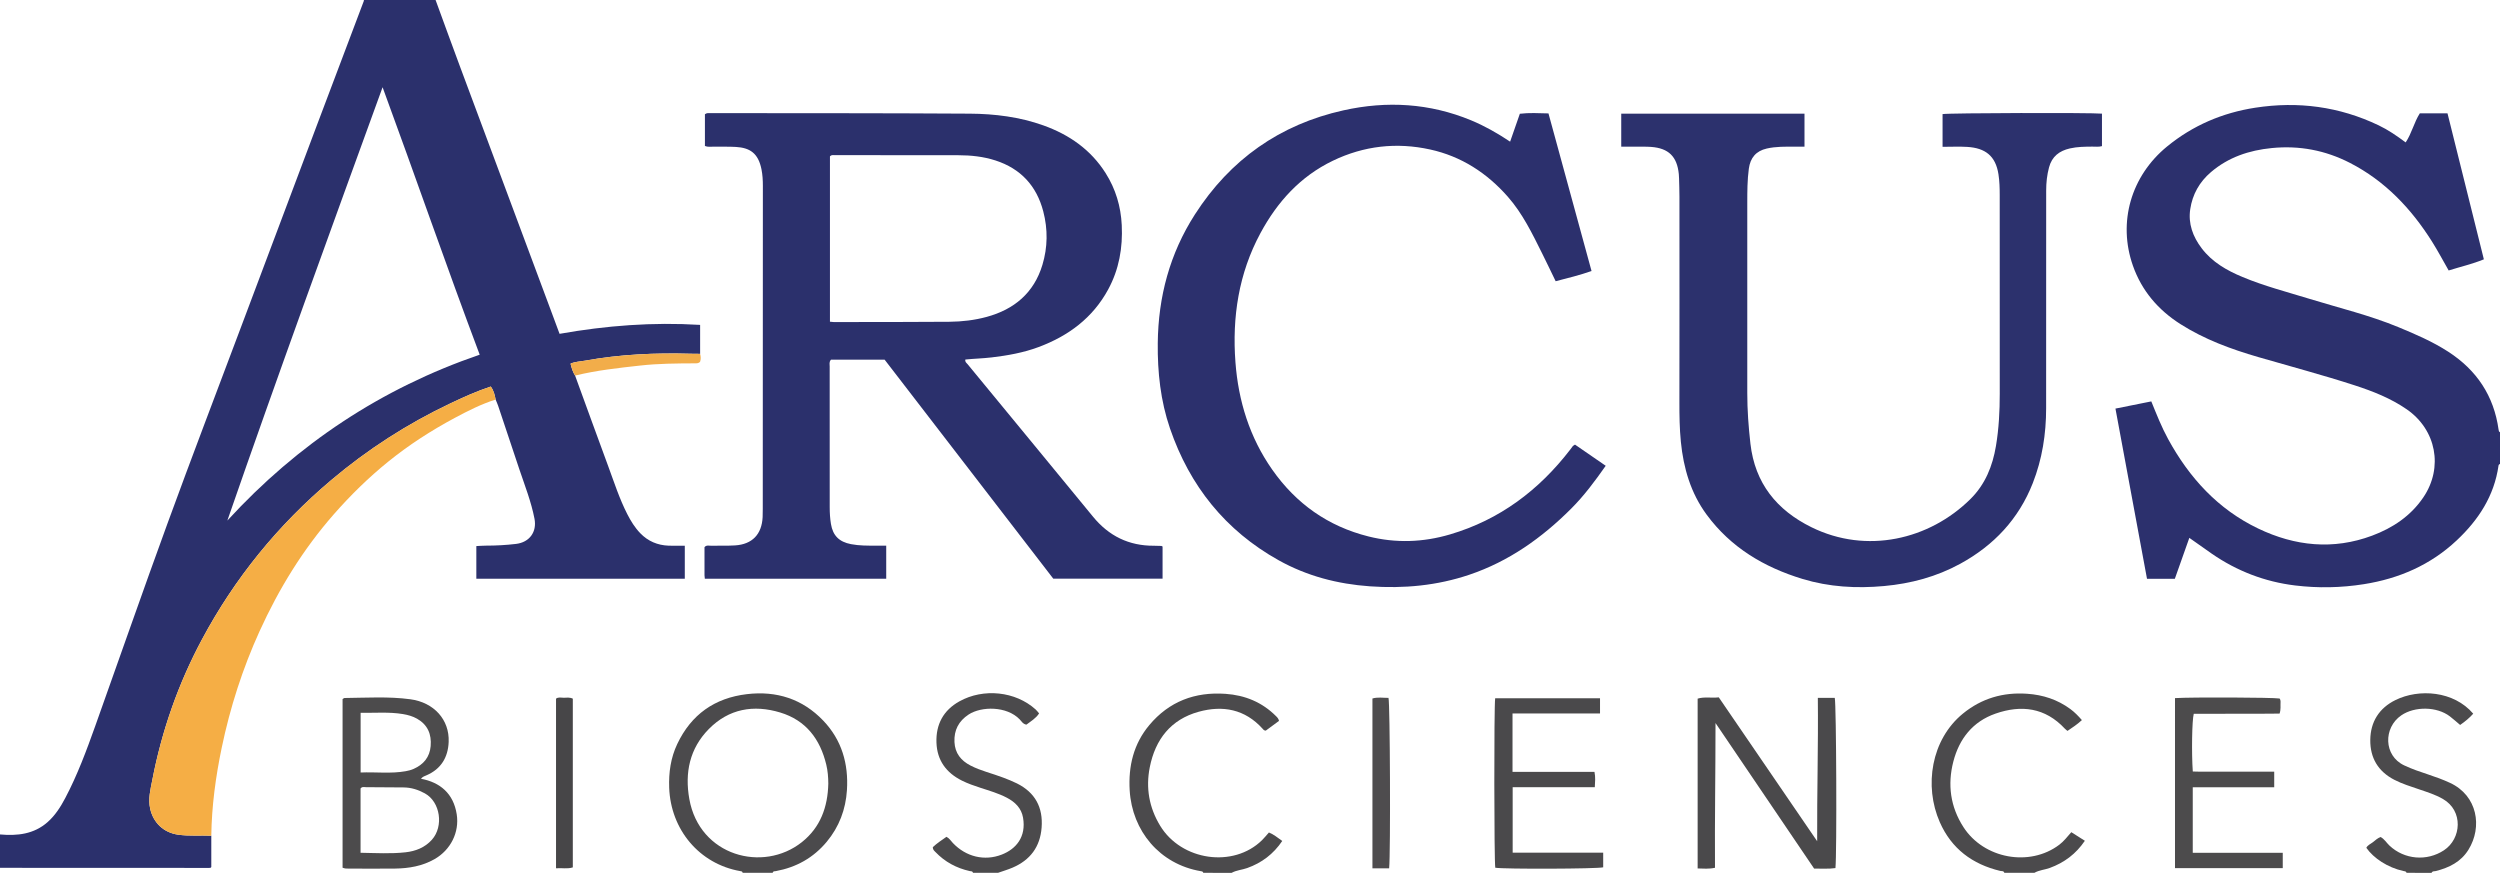 <?xml version="1.0" encoding="iso-8859-1"?>
<!-- Generator: Adobe Illustrator 27.0.0, SVG Export Plug-In . SVG Version: 6.00 Build 0)  -->
<svg version="1.1" id="Layer_1" xmlns="http://www.w3.org/2000/svg" xmlns:xlink="http://www.w3.org/1999/xlink" x="0px" y="0px"
	 viewBox="0 0 1498 523" style="enable-background:new 0 0 1498 523;" xml:space="preserve">
<g>
	<path style="fill:#2B306C;" d="M0,500c10.395,0.927,20.3-0.124,28.536-7.407c4.552-4.025,7.766-9.096,10.572-14.414
		c7.311-13.857,12.733-28.511,17.986-43.223c14.458-40.5,28.589-81.119,43.341-121.512c14.36-39.319,29.318-78.42,44.034-117.609
		c15.181-40.426,30.373-80.849,45.589-121.262c9.301-24.702,18.656-49.383,27.978-74.077C218.088,0.354,218.015,0.166,218,0
		c14.333,0,28.667,0,43,0c4.797,13.091,9.539,26.202,14.401,39.268c18.707,50.266,37.453,100.518,56.183,150.776
		c1.21,3.246,2.407,6.496,3.7,9.984c27.994-4.963,55.904-7.095,84.229-5.358c0,6.106,0,11.733,0,17.359
		c-1.828-0.018-3.656-0.007-5.483-0.06c-21.291-0.61-42.488,0.323-63.481,4.146c-2.841,0.517-5.855,0.543-8.68,1.789
		c0.643,2.728,1.393,5.041,2.722,7.143c6.605,18.096,13.16,36.211,19.836,54.281c3.566,9.652,6.707,19.475,11.408,28.685
		c2.133,4.179,4.552,8.122,7.828,11.511c4.63,4.79,10.327,7.176,16.916,7.444c3.146,0.128,6.302,0.022,9.748,0.022
		c0,6.727,0,13.123,0,19.773c-41.695,0-83.13,0-124.909,0c0-6.37,0-12.759,0-19.554c1.925-0.091,3.875-0.262,5.825-0.261
		c6.006,0.002,11.995-0.323,17.952-1.031c8.08-0.96,12.588-7.206,11.077-15.056c-1.955-10.159-5.747-19.749-9.03-29.499
		c-4.29-12.741-8.507-25.506-12.777-38.253c-0.422-1.259-0.994-2.468-1.496-3.701c-0.515-2.71-1.094-5.395-2.922-7.791
		c-8.565,2.834-16.561,6.472-24.488,10.245c-25.651,12.206-49.336,27.453-71.062,45.787c-31.915,26.933-57.803,58.72-77.501,95.539
		c-14.2,26.543-24.04,54.659-29.737,84.186c-1.081,5.604-2.615,11.258-1.282,17.215c1.891,8.449,8.129,14.311,16.68,15.539
		c6.654,0.956,13.305,0.341,19.95,0.625c0,6.275,0,12.549,0,18.77c-0.322,0.605-0.884,0.528-1.349,0.528
		C83.506,520.045,41.753,520.022,0,520C0,513.333,0,506.667,0,500z M229.247,52.267c-31.402,86.425-62.896,172.697-93.022,259.663
		c42.138-45.947,92.382-79.245,151.21-99.397C267.309,159.048,248.853,105.556,229.247,52.267z"/>
	<path style="fill:#2C306D;" d="M1498,278c-0.502,0.168-0.816,0.495-0.893,1.034c-2.59,18.17-12.039,32.563-25.097,44.809
		c-15.649,14.676-34.434,22.836-55.517,26.186c-13.76,2.187-27.542,2.451-41.311,0.772c-18.125-2.21-34.761-8.621-49.823-18.995
		c-4.365-3.007-8.667-6.105-13.513-9.523c-2.957,8.349-5.81,16.408-8.693,24.55c-5.54,0-10.837,0-16.662,0
		c-6.274-33.842-12.56-67.748-18.912-102.011c7.408-1.485,14.341-2.874,21.48-4.305c3.195,7.854,6.17,15.41,10.064,22.536
		c12.686,23.219,29.839,42.067,53.982,53.64c22.075,10.583,44.956,12.962,68.254,4.275c12.374-4.614,23.15-11.789,30.709-22.95
		c12.084-17.842,7.79-40.506-9.969-52.772c-9.522-6.576-20.199-10.783-31.12-14.333c-19.114-6.214-38.55-11.344-57.841-16.963
		c-16.328-4.756-32.197-10.568-46.645-19.765c-13.363-8.506-23.175-19.998-28.443-34.959c-9.175-26.054-1.158-53.784,20.513-71.492
		c15.412-12.594,33.13-20.163,52.778-23.195c25.693-3.964,50.376-0.697,73.908,10.538c5.724,2.733,10.932,6.306,16.221,10.258
		c3.667-5.467,4.997-11.959,8.491-17.428c5.402,0,10.713,0,16.581,0c7.235,29.047,14.481,58.138,21.789,87.48
		c-6.941,2.852-14.027,4.446-21.09,6.675c-3.419-5.958-6.51-11.816-10.035-17.399c-12.468-19.748-28.126-36.28-49.141-47.073
		c-14.687-7.543-30.289-10.521-46.838-8.877c-13.605,1.351-25.974,5.483-36.461,14.443c-6.834,5.839-11.059,13.314-12.379,22.18
		c-1.295,8.705,1.568,16.418,6.776,23.325c6.328,8.394,15.083,13.366,24.56,17.318c13.065,5.447,26.75,8.974,40.239,13.117
		c17.769,5.458,35.901,9.791,53.134,16.919c10.292,4.258,20.518,8.662,29.922,14.75c17.038,11.031,27.295,26.411,30.118,46.608
		c0.093,0.667,0.146,1.311,0.864,1.625C1498,265.333,1498,271.667,1498,278z"/>
	<path style="fill:#4B4A4C;" d="M445,523c-0.078-0.866-0.728-0.9-1.386-1.015c-24.622-4.322-41.749-24.907-42.64-50.01
		c-0.323-9.104,0.915-17.903,4.849-26.191c8.376-17.65,22.384-27.559,41.707-29.847c17.758-2.102,33.297,2.838,45.75,15.85
		c11.096,11.594,15.213,25.906,14.206,41.658c-0.737,11.528-4.646,22.011-12.144,30.993c-7.991,9.573-18.21,15.266-30.413,17.524
		c-0.751,0.139-1.723-0.117-1.929,1.039C457,523,451,523,445,523z M496.319,469.57c-0.016-3.854-0.316-7.647-1.217-11.395
		c-3.676-15.3-12.166-26.564-27.583-31.237c-15.98-4.844-30.811-2.259-42.799,9.9c-11.489,11.653-14.49,26.184-11.674,41.955
		c6.095,34.137,44.131,44.289,67.403,25.839C491.637,495.763,496,483.5,496.319,469.57z"/>
	<path style="fill:#4B4A4C;" d="M1201,523c-0.391-1.31-1.573-0.935-2.471-1.15c-16.693-4.007-29.198-13.29-36.205-29.211
		c-9.547-21.694-5.186-49.489,13.847-65.041c11.203-9.153,24.091-12.901,38.505-11.899c9.526,0.663,18.178,3.487,25.895,9.165
		c2.559,1.883,4.703,4.116,6.902,6.615c-2.798,2.606-5.696,4.476-8.635,6.478c-0.605-0.509-1.147-0.877-1.582-1.343
		c-11.771-12.639-26.074-14.422-41.573-9.006c-13.619,4.759-21.728,15.07-25.251,28.739c-3.553,13.787-1.795,27.043,6.031,39.215
		c12.237,19.03,39.697,24.061,57.471,10.594c2.68-2.03,4.693-4.658,7.194-7.51c2.654,1.683,5.246,3.326,8.114,5.145
		c-5.343,7.898-12.34,13.099-21.007,16.28c-3.044,1.117-6.376,1.272-9.235,2.928C1213,523,1207,523,1201,523z"/>
	<path style="fill:#4B4A4C;" d="M721,523c-0.159-0.822-0.803-0.873-1.466-0.986c-24.655-4.191-41.174-24.139-42.625-48.395
		c-0.867-14.491,2.309-27.859,11.757-39.142c11.857-14.16,27.334-20.009,45.63-18.736c11.71,0.815,21.94,4.99,30.308,13.383
		c0.706,0.708,1.447,1.383,1.782,2.825c-2.63,1.937-5.401,3.978-7.938,5.847c-1.144-0.041-1.479-0.67-1.911-1.149
		c-10.557-11.703-23.829-14.159-38.292-10.161c-16.73,4.625-25.992,16.576-29.303,33.241c-2.461,12.387-0.397,24.135,6.187,35.004
		c12.755,21.053,43.906,25.523,61.037,8.737c1.415-1.387,2.657-2.951,4.174-4.65c2.891,1.151,5.238,3.145,7.992,5.077
		c-5.334,7.892-12.305,13.13-21.026,16.242c-3.069,1.095-6.41,1.255-9.307,2.864C732.333,523,726.667,523,721,523z"/>
	<path style="fill:#4B4A4C;" d="M583,523c-0.222-1.141-1.197-0.882-1.946-1.05c-7.995-1.796-14.919-5.526-20.593-11.475
		c-0.661-0.694-1.545-1.314-1.531-2.845c2.323-2.227,5.19-4.134,8.191-6.214c1.73,0.87,2.664,2.476,3.884,3.754
		c7.87,8.247,18.892,10.916,29.222,6.91c8.605-3.338,14.752-10.585,12.788-22.105c-0.973-5.709-4.766-9.383-9.674-11.965
		c-5.019-2.64-10.474-4.197-15.834-5.953c-3.791-1.242-7.551-2.53-11.121-4.314c-9.389-4.694-14.875-12.07-15.26-22.756
		c-0.395-10.977,4.193-19.428,13.772-24.749c14.419-8.008,33.593-6.028,45.649,4.872c0.731,0.661,1.314,1.485,2.081,2.366
		c-1.987,3.046-5.01,4.749-7.606,6.735c-2.092-0.367-2.901-1.985-4.007-3.138c-7.742-8.066-22.987-7.954-30.654-2.902
		c-5.898,3.886-8.776,9.329-8.445,16.457c0.311,6.7,3.9,11.131,9.608,14.081c6.231,3.22,13.102,4.739,19.606,7.239
		c2.785,1.07,5.582,2.156,8.246,3.49c10.892,5.452,15.686,14.374,14.764,26.451c-0.885,11.583-6.874,19.498-17.441,24.015
		c-2.825,1.208-5.795,2.073-8.699,3.096C593,523,588,523,583,523z"/>
	<path style="fill:#4B4A4C;" d="M1442,523c-0.286-1.04-1.19-0.931-1.978-1.106c-9.329-2.084-17.698-7.589-22.115-13.883
		c0.781-1.654,2.587-2.305,3.963-3.389c1.431-1.128,2.759-2.424,4.586-3.089c2.24,1.185,3.505,3.439,5.301,5.133
		c8.959,8.449,22.444,9.544,32.657,2.823c10.496-6.907,11.76-23.635-0.651-30.768c-4.513-2.594-9.41-4.103-14.275-5.766
		c-5.018-1.716-10.091-3.259-14.844-5.718c-9.706-5.02-14.467-13.123-14.372-23.809c0.097-10.921,5.336-19.173,15.138-23.98
		c14.004-6.867,34.82-5.537,46.549,8.195c-2.249,2.521-4.839,4.67-7.848,6.749c-2.103-1.768-4.055-3.535-6.135-5.134
		c-7.763-5.971-21.102-6.133-29.133-0.615c-10.783,7.408-10.66,24.13,1.744,29.969c4.679,2.203,9.526,3.859,14.409,5.462
		c4.419,1.451,8.774,3.043,13.004,4.995c16.555,7.637,19.59,26.438,11.074,40.127c-4.529,7.279-11.57,10.698-19.517,12.733
		c-0.907,0.232-2.058-0.128-2.559,1.071C1452,523,1447,523,1442,523z"/>
	<path style="fill:#2B306C;" d="M422.33,346.761c-0.1-1.031-0.188-1.52-0.189-2.009c-0.01-5.659-0.006-11.318-0.006-16.881
		c1.115-1.364,2.547-0.856,3.811-0.88c4.831-0.093,9.678,0.117,14.494-0.185c10.31-0.647,16.034-6.632,16.531-16.958
		c0.08-1.664,0.082-3.332,0.083-4.999c0.027-64.499,0.055-128.998,0.061-193.497c0-3.322-0.177-6.607-0.839-9.922
		c-1.94-9.714-7.014-12.896-15.329-13.386c-4.486-0.265-8.997-0.079-13.496-0.16c-1.626-0.029-3.303,0.328-5.061-0.423
		c0-6.426,0-12.825,0-19.007c1.162-0.89,2.19-0.67,3.16-0.669c51.832,0.063,103.665-0.026,155.495,0.316
		c14.99,0.099,29.916,1.946,44.172,7.05c15.455,5.533,28.392,14.513,37.298,28.621c5.986,9.482,9.084,19.86,9.636,31.084
		c0.669,13.597-1.603,26.54-8.119,38.563c-9.255,17.077-23.823,27.86-41.703,34.534c-9.083,3.39-18.553,5.072-28.17,6.207
		c-5.244,0.619-10.526,0.739-15.71,1.264c-0.338,1.482,0.701,2.035,1.292,2.755c25.063,30.481,50.191,60.909,75.206,91.43
		c9.481,11.568,21.51,17.472,36.473,17.395c1.497-0.008,2.995,0.065,4.492,0.118c0.143,0.005,0.282,0.134,0.698,0.344
		c0,6.246,0,12.634,0,19.29c-21.797,0-43.403,0-65.47,0c-33.607-43.639-67.414-87.536-101.064-131.232c-11.044,0-21.672,0-32.154,0
		c-1.224,1.327-0.779,2.724-0.779,3.989c-0.011,28.166,0.02,56.332,0.018,84.499c0,3.34,0.197,6.649,0.741,9.95
		c1.156,7.021,4.95,10.735,12.026,12.096c4.958,0.954,9.938,0.891,14.931,0.913c1.972,0.009,3.944,0.001,6.164,0.001
		c0,6.752,0,13.142,0,19.793C494.811,346.761,458.735,346.761,422.33,346.761z M497.304,192.773c0.937,0.086,1.574,0.197,2.21,0.196
		c23.159-0.029,46.319,0.04,69.477-0.168c7.48-0.067,14.974-0.947,22.214-2.915c16.549-4.5,28.35-14.412,33.404-31.152
		c3.183-10.545,3.322-21.331,0.52-32.06c-4.014-15.368-13.549-25.643-28.661-30.537c-7.164-2.32-14.618-3.113-22.137-3.124
		c-24.825-0.039-49.651-0.053-74.476-0.061c-0.793,0-1.674-0.22-2.55,0.725C497.304,126.393,497.304,159.329,497.304,192.773z"/>
	<path style="fill:#2C316D;" d="M971.445,87.889c0-6.911,0-13.184,0-19.786c36.621,0,73.021,0,109.806,0c0,6.373,0,12.774,0,19.773
		c-1.856,0-3.795-0.002-5.735,0c-5.657,0.007-11.312-0.152-16.898,1.131c-6.391,1.468-9.84,5.513-10.72,12.078
		c-0.913,6.805-0.928,13.618-0.929,20.445c-0.004,37.995,0.006,75.99-0.003,113.985c-0.002,10.168,0.738,20.275,1.891,30.382
		c2.7,23.673,15.756,39.76,36.554,50.014c33.034,16.286,70.624,7.499,95.263-16.877c8.883-8.788,13.278-19.739,15.303-31.826
		c1.738-10.376,2.278-20.837,2.273-31.343c-0.02-39.662-0.005-79.323-0.024-118.985c-0.002-4.161-0.11-8.311-0.75-12.452
		c-1.719-11.121-8.011-15.737-18.636-16.4c-4.777-0.298-9.588-0.051-14.859-0.051c0-3.737,0-7.019,0-10.3c0-3.131,0-6.262,0-9.311
		c4.319-0.698,88.71-0.907,95.515-0.27c0,6.365,0,12.772,0,19.462c-1.877,0.562-3.868,0.28-5.814,0.296
		c-4.495,0.038-8.965,0.065-13.4,1.081c-6.358,1.457-10.764,4.812-12.51,11.372c-1.211,4.552-1.704,9.136-1.703,13.823
		c0.004,43.494-0.032,86.989-0.027,130.483c0.002,15.454-2.356,30.504-8.013,44.908c-8.444,21.502-23.354,37.321-43.496,48.312
		c-14.207,7.752-29.478,11.846-45.591,13.323c-16.607,1.522-32.96,0.588-48.918-4.269c-22.989-6.998-42.89-18.802-57.397-38.502
		c-9.554-12.974-13.89-27.892-15.456-43.662c-0.789-7.943-0.891-15.955-0.876-23.962c0.077-40.995,0.042-81.99,0.025-122.984
		c-0.001-3.665-0.147-7.329-0.237-10.994c-0.021-0.832-0.063-1.667-0.145-2.495c-1.028-10.464-6.12-15.5-16.615-16.263
		c-2.986-0.217-5.996-0.115-8.995-0.134C977.514,87.875,974.699,87.889,971.445,87.889z"/>
	<path style="fill:#2C306D;" d="M904.868,84.883c2.059-5.911,3.902-11.201,5.823-16.718c5.636-0.676,11.225-0.355,17.152-0.208
		c8.611,31.509,17.18,62.869,25.808,94.441c-7.02,2.448-14.056,4.199-21.498,6.115c-2.727-5.619-5.347-11.142-8.076-16.611
		c-5.94-11.903-11.701-23.918-20.603-34.034c-12.564-14.278-27.906-24.201-46.52-28.293c-20.108-4.421-39.701-2.232-58.345,6.755
		c-19.493,9.397-33.266,24.647-43.367,43.393c-13.025,24.173-16.994,50.27-14.965,77.315c1.745,23.263,8.492,45.033,22.019,64.34
		c14.308,20.423,33.441,33.99,57.725,40.068c16.368,4.097,32.657,3.548,48.796-1.209c29.809-8.786,53.35-26.496,72.132-50.925
		c0.505-0.657,0.956-1.356,1.481-1.996c0.201-0.245,0.536-0.379,1.31-0.9c5.914,4.075,12.008,8.274,18.401,12.679
		c-6.468,9.234-12.982,17.984-20.739,25.736c-17.515,17.504-37.308,31.565-60.972,39.551c-19.334,6.525-39.205,8.386-59.555,6.947
		c-19.396-1.372-37.761-6.162-54.689-15.606c-31.922-17.808-53.311-44.549-65.12-78.99c-5.671-16.539-7.514-33.677-7.333-51.125
		c0.29-27.788,7.207-53.676,22.244-77.091c21.133-32.908,50.893-53.944,89.111-62.423c25.966-5.761,51.588-4.272,76.397,6.002
		C889.485,75.409,897.003,79.653,904.868,84.883z"/>
	<path style="fill:#F5AE45;" d="M126.608,500.756c-6.645-0.283-13.296,0.331-19.95-0.625c-8.551-1.228-14.789-7.09-16.68-15.539
		c-1.333-5.957,0.201-11.611,1.282-17.215c5.697-29.527,15.537-57.643,29.737-84.186c19.697-36.819,45.586-68.606,77.501-95.539
		c21.725-18.334,45.411-33.581,71.062-45.787c7.928-3.772,15.923-7.411,24.488-10.245c1.828,2.396,2.407,5.081,2.922,7.791
		c-8.579,2.708-16.583,6.774-24.455,10.988c-14.081,7.538-27.483,16.176-39.928,26.253c-11.799,9.554-22.572,20.119-32.586,31.538
		c-18.463,21.055-32.918,44.632-44.462,70.022c-10.177,22.383-17.653,45.669-22.675,69.777
		C129.232,465.42,126.856,482.949,126.608,500.756z"/>
	<path style="fill:#4A494B;" d="M1089.244,418.181c3.912,0,7.047,0,10.144,0c0.949,3.615,1.299,93.684,0.408,101.976
		c-4.07,0.593-8.199,0.245-12.768,0.307c-19.641-28.991-39.366-58.105-59.091-87.22c0.005,29.101-0.504,57.835-0.314,86.725
		c-3.627,0.822-6.88,0.49-10.398,0.407c0-34.017,0-67.765,0-101.75c3.99-1.248,8.134-0.262,12.671-0.77
		c19.65,28.736,39.298,57.469,58.947,86.202C1088.707,475.306,1089.555,446.972,1089.244,418.181z"/>
	<path style="fill:#4C4B4C;" d="M252.243,466.635c11.407,2.123,19.495,8.778,21.434,21.335c1.657,10.727-3.6,21.315-13.381,26.87
		c-7.298,4.144-15.282,5.494-23.503,5.609c-9.827,0.137-19.657,0.03-29.485-0.006c-0.635-0.002-1.269-0.302-2.036-0.497
		c0-33.71,0-67.339,0-101.064c0.401-0.216,0.819-0.636,1.242-0.64c13.143-0.133,26.304-1.004,39.407,0.764
		c14.06,1.898,23.47,12.183,22.921,25.581c-0.375,9.147-4.512,16.187-13.267,19.966
		C254.523,465.007,253.362,465.282,252.243,466.635z M216.047,510.98c9.105,0.151,18.053,0.698,26.925-0.281
		c5.963-0.658,11.57-2.773,15.825-7.529c7.162-8.006,5.098-22.647-4.219-27.78c-3.916-2.157-8.211-3.541-12.818-3.56
		c-7.476-0.029-14.951-0.136-22.426-0.151c-1.082-0.002-2.341-0.454-3.286,0.787C216.047,485.115,216.047,497.845,216.047,510.98z
		 M216.083,427.112c0,12.078,0,23.665,0,35.771c9.164-0.39,18.112,0.818,27.021-0.781c1.624-0.292,3.272-0.718,4.773-1.387
		c5.914-2.636,9.614-7.017,10.176-13.657c0.6-7.087-1.78-12.773-8.125-16.39c-2.605-1.485-5.464-2.289-8.462-2.79
		C233.186,426.494,224.88,427.247,216.083,427.112z"/>
	<path style="fill:#4A494B;" d="M906.302,427.514c0,11.959,0,23.211,0,34.979c16.462,0,32.709,0,49.112,0
		c0.653,3.242,0.373,5.989,0.191,9.21c-16.409,0-32.646,0-49.214,0c0,13.202,0,25.939,0,39.197c17.927,0,35.974,0,54.245,0
		c0,3.277,0,6.043,0,8.793c-3.585,0.957-59.298,1.157-64.664,0.249c-0.699-3.802-0.807-96.673-0.062-101.537
		c20.809,0,41.678,0,62.822,0c0,2.899,0,5.812,0,9.108C941.405,427.514,924.138,427.514,906.302,427.514z"/>
	<path style="fill:#4C4B4C;" d="M1303.261,418.309c10.166-0.632,58.437-0.426,62.689,0.241c0.507,0.719,0.611,1.543,0.553,2.382
		c-0.138,1.973,0.3,3.984-0.576,6.653c-17.021,0.221-34.257-0.007-51.424,0.13c-1.043,3.704-1.379,23.518-0.577,34.573
		c5.322,0.206,10.749,0.063,16.164,0.09c5.331,0.026,10.661,0.006,15.992,0.006c5.463,0,10.926,0,16.631,0c0,3.2,0,5.975,0,9.346
		c-16.116,0-32.327,0-48.809,0c0,13.316,0,26.042,0,39.262c17.942,0,35.844,0,53.928,0c0,3.268,0,6.049,0,9.192
		c-21.433,0-42.826,0-64.572,0C1303.261,486.34,1303.261,452.481,1303.261,418.309z"/>
	<path style="fill:#4E4C4E;" d="M832.373,520.299c-3.433,0-6.541,0-10.01,0c0-33.868,0-67.679,0-101.756
		c3.117-0.956,6.4-0.359,9.625-0.367C832.926,421.489,833.284,510.981,832.373,520.299z"/>
	<path style="fill:#474648;" d="M343.231,418.633c0,33.759,0,67.337,0,101.096c-3.319,1.099-6.564,0.221-10.059,0.549
		c0-34.113,0-67.818,0-101.625c1.404-1.123,3.129-0.536,4.722-0.559C339.516,418.07,341.202,417.701,343.231,418.633z"/>
	<path style="fill:#F2AD4A;" d="M344.59,225.048c-1.329-2.102-2.079-4.415-2.722-7.143c2.826-1.246,5.84-1.271,8.68-1.789
		c20.994-3.823,42.19-4.756,63.481-4.146c1.827,0.052,3.655,0.041,5.483,0.06c0.455,1.63,0.537,3.251-0.036,4.766
		c-0.995,1.04-2.185,0.91-3.345,0.915c-10.796,0.053-21.597,0.115-32.342,1.304C370.641,220.471,357.48,221.889,344.59,225.048z"/>
</g>
</svg>
